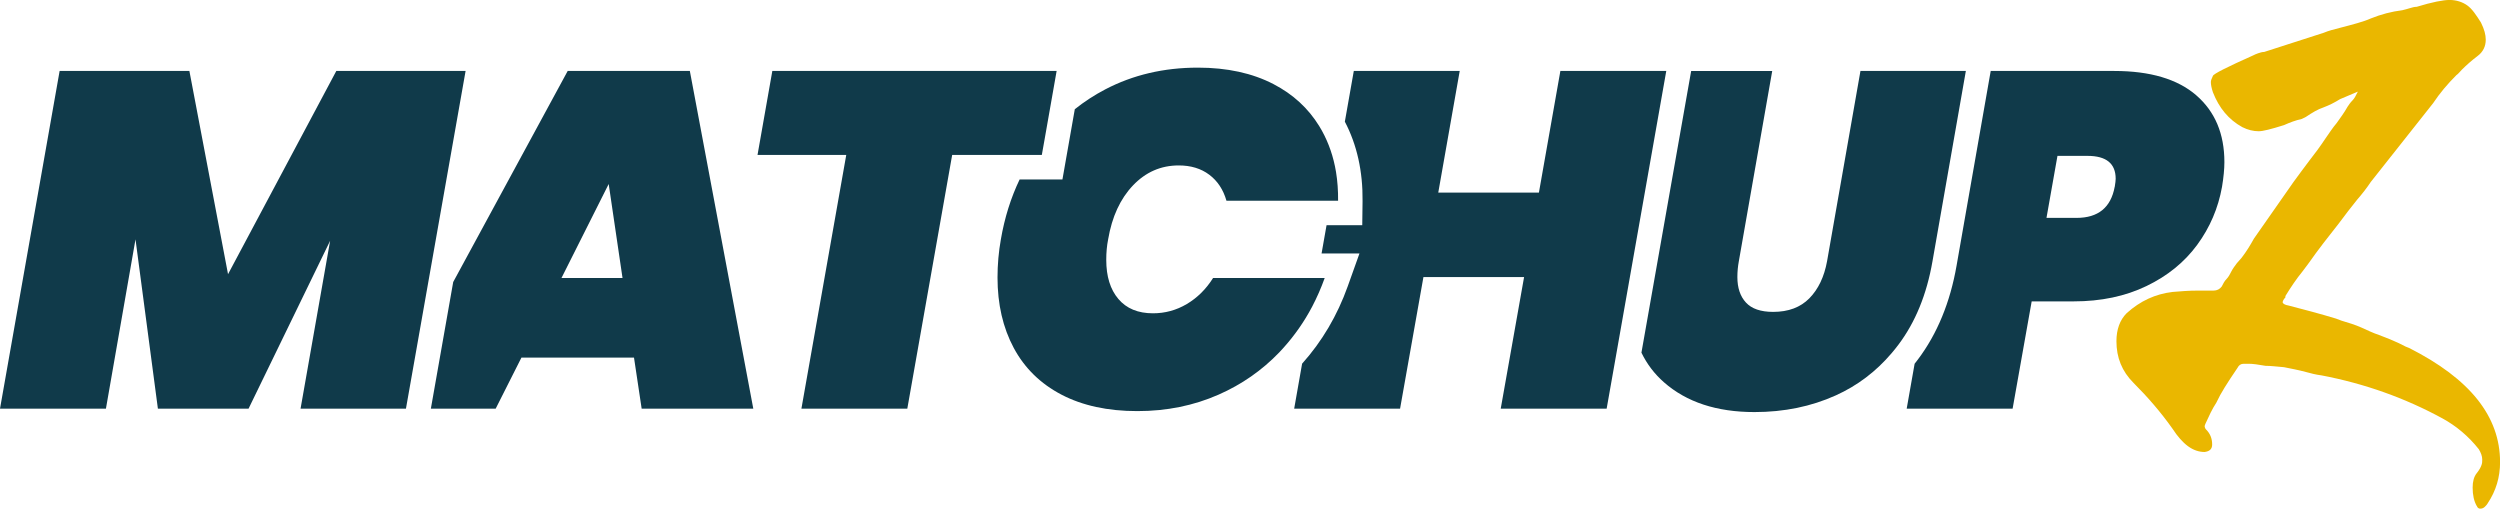 <?xml version="1.0" encoding="UTF-8"?>
<svg id="Layer_2" xmlns="http://www.w3.org/2000/svg" viewBox="0 0 901.85 183.52">
  <defs>
    <style>
      .cls-1 {
        fill: #eab700;
      }

      .cls-2 {
        fill: #103a4a;
      }
    </style>
  </defs>
  <g id="Layer_1-2" data-name="Layer_1">
    <g>
      <path class="cls-1" d="M893.46,182.53c-.99-1.73-1.48-3.95-1.48-6.66,0-2.22.49-3.95,1.48-5.18.99-1.23,1.48-2.22,1.73-2.96.25-.74.25-1.23.25-1.97,0-1.23-.49-2.47-1.23-3.7-3.7-4.69-8.14-8.39-13.07-11.1-13.57-7.4-28.12-12.58-43.66-15.54-1.97-.25-3.95-.74-5.67-1.23-2.71-.74-5.43-1.23-7.89-1.73-2.71-.25-4.93-.49-6.66-.49-2.71-.49-4.69-.74-5.92-.74h-1.97c-.99,0-1.73.49-2.22,1.48-3.7,5.43-6.17,9.37-7.4,12.09l-.25.49c-1.48,2.22-2.71,4.93-3.95,7.65l-.25.74c0,.49.25.99.49,1.23,1.48,1.48,2.22,3.21,2.22,5.43,0,1.73-.99,2.47-2.71,2.71-4.19,0-7.89-2.71-11.59-8.39-4.19-5.92-8.88-11.35-14.06-16.53-4.19-4.19-6.17-9.13-6.17-15.05,0-4.19,1.23-7.65,3.7-10.11,4.93-4.44,10.36-6.91,16.53-7.65,2.96-.25,5.92-.49,9.13-.49h5.67c1.23,0,2.22-.49,2.96-1.48.49-.99.99-1.97,1.73-2.71.74-.74,1.23-1.73,1.73-2.71s1.23-1.97,1.97-2.96c.74-.74,1.23-1.48,1.73-1.97,1.73-2.22,3.21-4.69,4.44-6.91l14.31-20.47c1.73-2.47,3.7-4.93,5.67-7.65,1.97-2.47,3.95-5.18,5.92-8.14,1.23-1.73,2.47-3.7,3.95-5.43,1.23-1.73,2.71-3.7,3.95-5.92.49-.74.99-1.48,1.73-2.22.74-.74,1.23-1.73,1.97-3.21l-6.41,2.71c-1.97,1.23-3.95,2.22-5.92,2.96-2.22.74-4.19,1.97-6.41,3.45l-1.48.74c-2.22.49-4.19,1.23-6.41,2.22-4.69,1.48-7.65,2.22-9.13,2.22-1.97,0-3.95-.49-5.92-1.48-4.93-2.71-8.39-6.91-10.61-12.58-.49-1.48-.74-2.71-.74-3.7,0-.49.25-1.23.74-2.22.25-.74,5.18-3.21,14.55-7.4.49-.25.99-.49,1.73-.74.74-.25,1.48-.49,2.22-.49l21.46-6.91c1.73-.74,3.7-1.23,5.67-1.73,4.69-1.23,8.63-2.22,11.35-3.45,3.7-1.48,7.4-2.47,11.35-2.96.99-.25,1.97-.49,2.71-.74.74-.25,1.73-.49,2.47-.49,5.67-1.73,9.62-2.47,11.84-2.47,2.47,0,4.69.74,6.41,1.97,1.73,1.23,3.21,3.45,4.93,6.17,1.23,2.47,1.73,4.44,1.73,6.17,0,2.47-.99,4.44-2.96,5.92-1.97,1.48-3.95,3.21-5.67,4.93-.74.74-1.23,1.48-1.97,1.97-3.21,3.21-5.92,6.41-8.39,10.11l-22.45,28.37c-1.48,2.22-3.21,4.44-4.93,6.41-2.22,2.71-4.44,5.67-6.66,8.63-3.7,4.69-7.4,9.37-10.85,14.31l-2.22,2.96c-2.22,2.71-4.19,5.67-6.17,8.88v.49c-.74.74-.99,1.48-.99,1.73,0,.49.74.99,2.22,1.23,5.67,1.48,11.35,2.96,17.02,4.69l1.97.74c2.47.74,4.93,1.48,7.15,2.47,2.22.99,4.19,1.97,6.41,2.71,3.21,1.23,6.41,2.47,9.62,4.19l1.23.49c21.95,11.1,32.81,24.67,32.81,41.19,0,5.43-1.48,10.36-4.44,14.8-.25.49-.74.99-.99,1.23-.49.49-.99.74-1.73.74-.49,0-.99-.25-1.23-.99Z"/>
      <g>
        <polygon class="cls-2" points="121.32 25.6 82.26 98.91 68.32 25.6 21.51 25.6 0 147.43 38.21 147.43 48.88 86.34 56.96 147.43 89.66 147.43 119.09 86.86 108.42 147.43 128.64 147.43 138.7 147.43 146.44 147.43 150.18 126.27 155.03 98.79 167.96 25.6 121.32 25.6"/>
        <path class="cls-2" d="M204.79,25.6l-41.3,76.13-8.06,45.69h23.38l9.29-18.41h40.61l2.76,18.41h40.27l-22.89-121.83h-44.05ZM202.55,100.28l17.03-33.9,4.99,33.9h-22.03Z"/>
        <polygon class="cls-2" points="372.79 55.88 375.83 55.88 376.82 50.32 379.57 34.69 381.17 25.6 278.61 25.6 273.27 55.88 305.28 55.88 289.1 147.43 327.3 147.43 343.49 55.88 362.46 55.88 372.79 55.88"/>
        <path class="cls-2" d="M477.88,100.28h-40.27c-2.53,4.02-5.68,7.14-9.47,9.39-3.78,2.24-7.86,3.35-12.21,3.35-5.4,0-9.55-1.71-12.48-5.16-2.93-3.44-4.38-8.14-4.38-14.11,0-2.64.22-5.11.68-7.41,1.38-8.14,4.37-14.63,8.95-19.44,4.59-4.82,10.09-7.22,16.52-7.22,4.36,0,8.03,1.11,11.01,3.35,2.98,2.24,5.05,5.36,6.2,9.38h40.27c.04-3.63-.21-7.1-.75-10.39-.9-5.44-2.61-10.4-5.1-14.9-.31-.55-.62-1.09-.95-1.62-3.96-6.45-9.46-11.5-16.51-15.16-7.64-3.96-16.72-5.94-27.28-5.94-12.28,0-23.4,2.62-33.38,7.83-3.94,2.06-7.61,4.45-11.01,7.17l-4.46,25.33h-15.44c-3.19,6.66-5.44,13.87-6.77,21.62-.8,4.48-1.21,9.07-1.21,13.77,0,9.63,1.95,18.1,5.85,25.38,3.9,7.28,9.64,12.9,17.21,16.86,7.57,3.96,16.7,5.94,27.36,5.94s20.34-1.98,29.34-5.94c8.36-3.68,15.64-8.75,21.88-15.24h0c.48-.51.95-1.02,1.42-1.54,4.09-4.53,7.58-9.52,10.46-14.99,1.71-3.27,3.22-6.71,4.51-10.31Z"/>
        <path class="cls-2" d="M592.3,25.6h-29.41l-7.74,43.87h-36.31l7.74-43.87h-38.21l-3.23,18.29c4.37,8.32,6.51,17.94,6.39,28.62l-.11,8.73h-12.88l-1.8,10.2h13.67l-4.22,11.82c-3.76,10.54-9.3,19.95-16.47,27.93h0s-2.86,16.24-2.86,16.24h38.2l8.43-47.49h36.31l-8.43,47.49h38.21l3.37-19.07,18.14-102.76h-8.79Z"/>
        <path class="cls-2" d="M709.16,25.6h-38.02l-12.05,68.66c-1.03,5.62-3.16,10.07-6.37,13.34-3.21,3.27-7.57,4.91-13.07,4.91-4.48,0-7.75-1.12-9.81-3.36-2.07-2.24-3.1-5.3-3.1-9.2,0-1.95.18-3.84.52-5.68l12.05-68.66h-29.24l-17.94,101.61h0c1.99,4.11,4.68,7.65,8.11,10.67,8.14,7.17,19.04,10.76,32.69,10.76,10.67,0,20.45-2.01,29.34-6.03,7.75-3.5,14.46-8.57,20.12-15.22.83-.97,1.63-1.98,2.42-3.02,6.14-8.14,10.24-18.18,12.31-30.11l12.04-68.66Z"/>
        <path class="cls-2" d="M792.28,34.37c-6.78-5.85-16.64-8.77-29.6-8.77h-44.55l-12.31,70.19c-2.3,13.25-6.99,24.66-13.96,33.9-.39.51-.78,1.03-1.18,1.53l-2.86,16.21h38.21l6.88-38.71h15.15c9.86,0,18.61-1.84,26.24-5.52,7.63-3.67,13.73-8.63,18.32-14.88,4.59-6.25,7.57-13.22,8.95-20.9.57-3.45.86-6.43.86-8.95,0-10.21-3.39-18.24-10.15-24.09ZM762.85,67.42c-1.38,7.46-5.97,11.18-13.76,11.18h-10.84l3.96-22.37h10.84c6.77,0,10.16,2.76,10.16,8.26,0,.57-.11,1.55-.34,2.93Z"/>
      </g>
    </g>
  </g>
</svg>